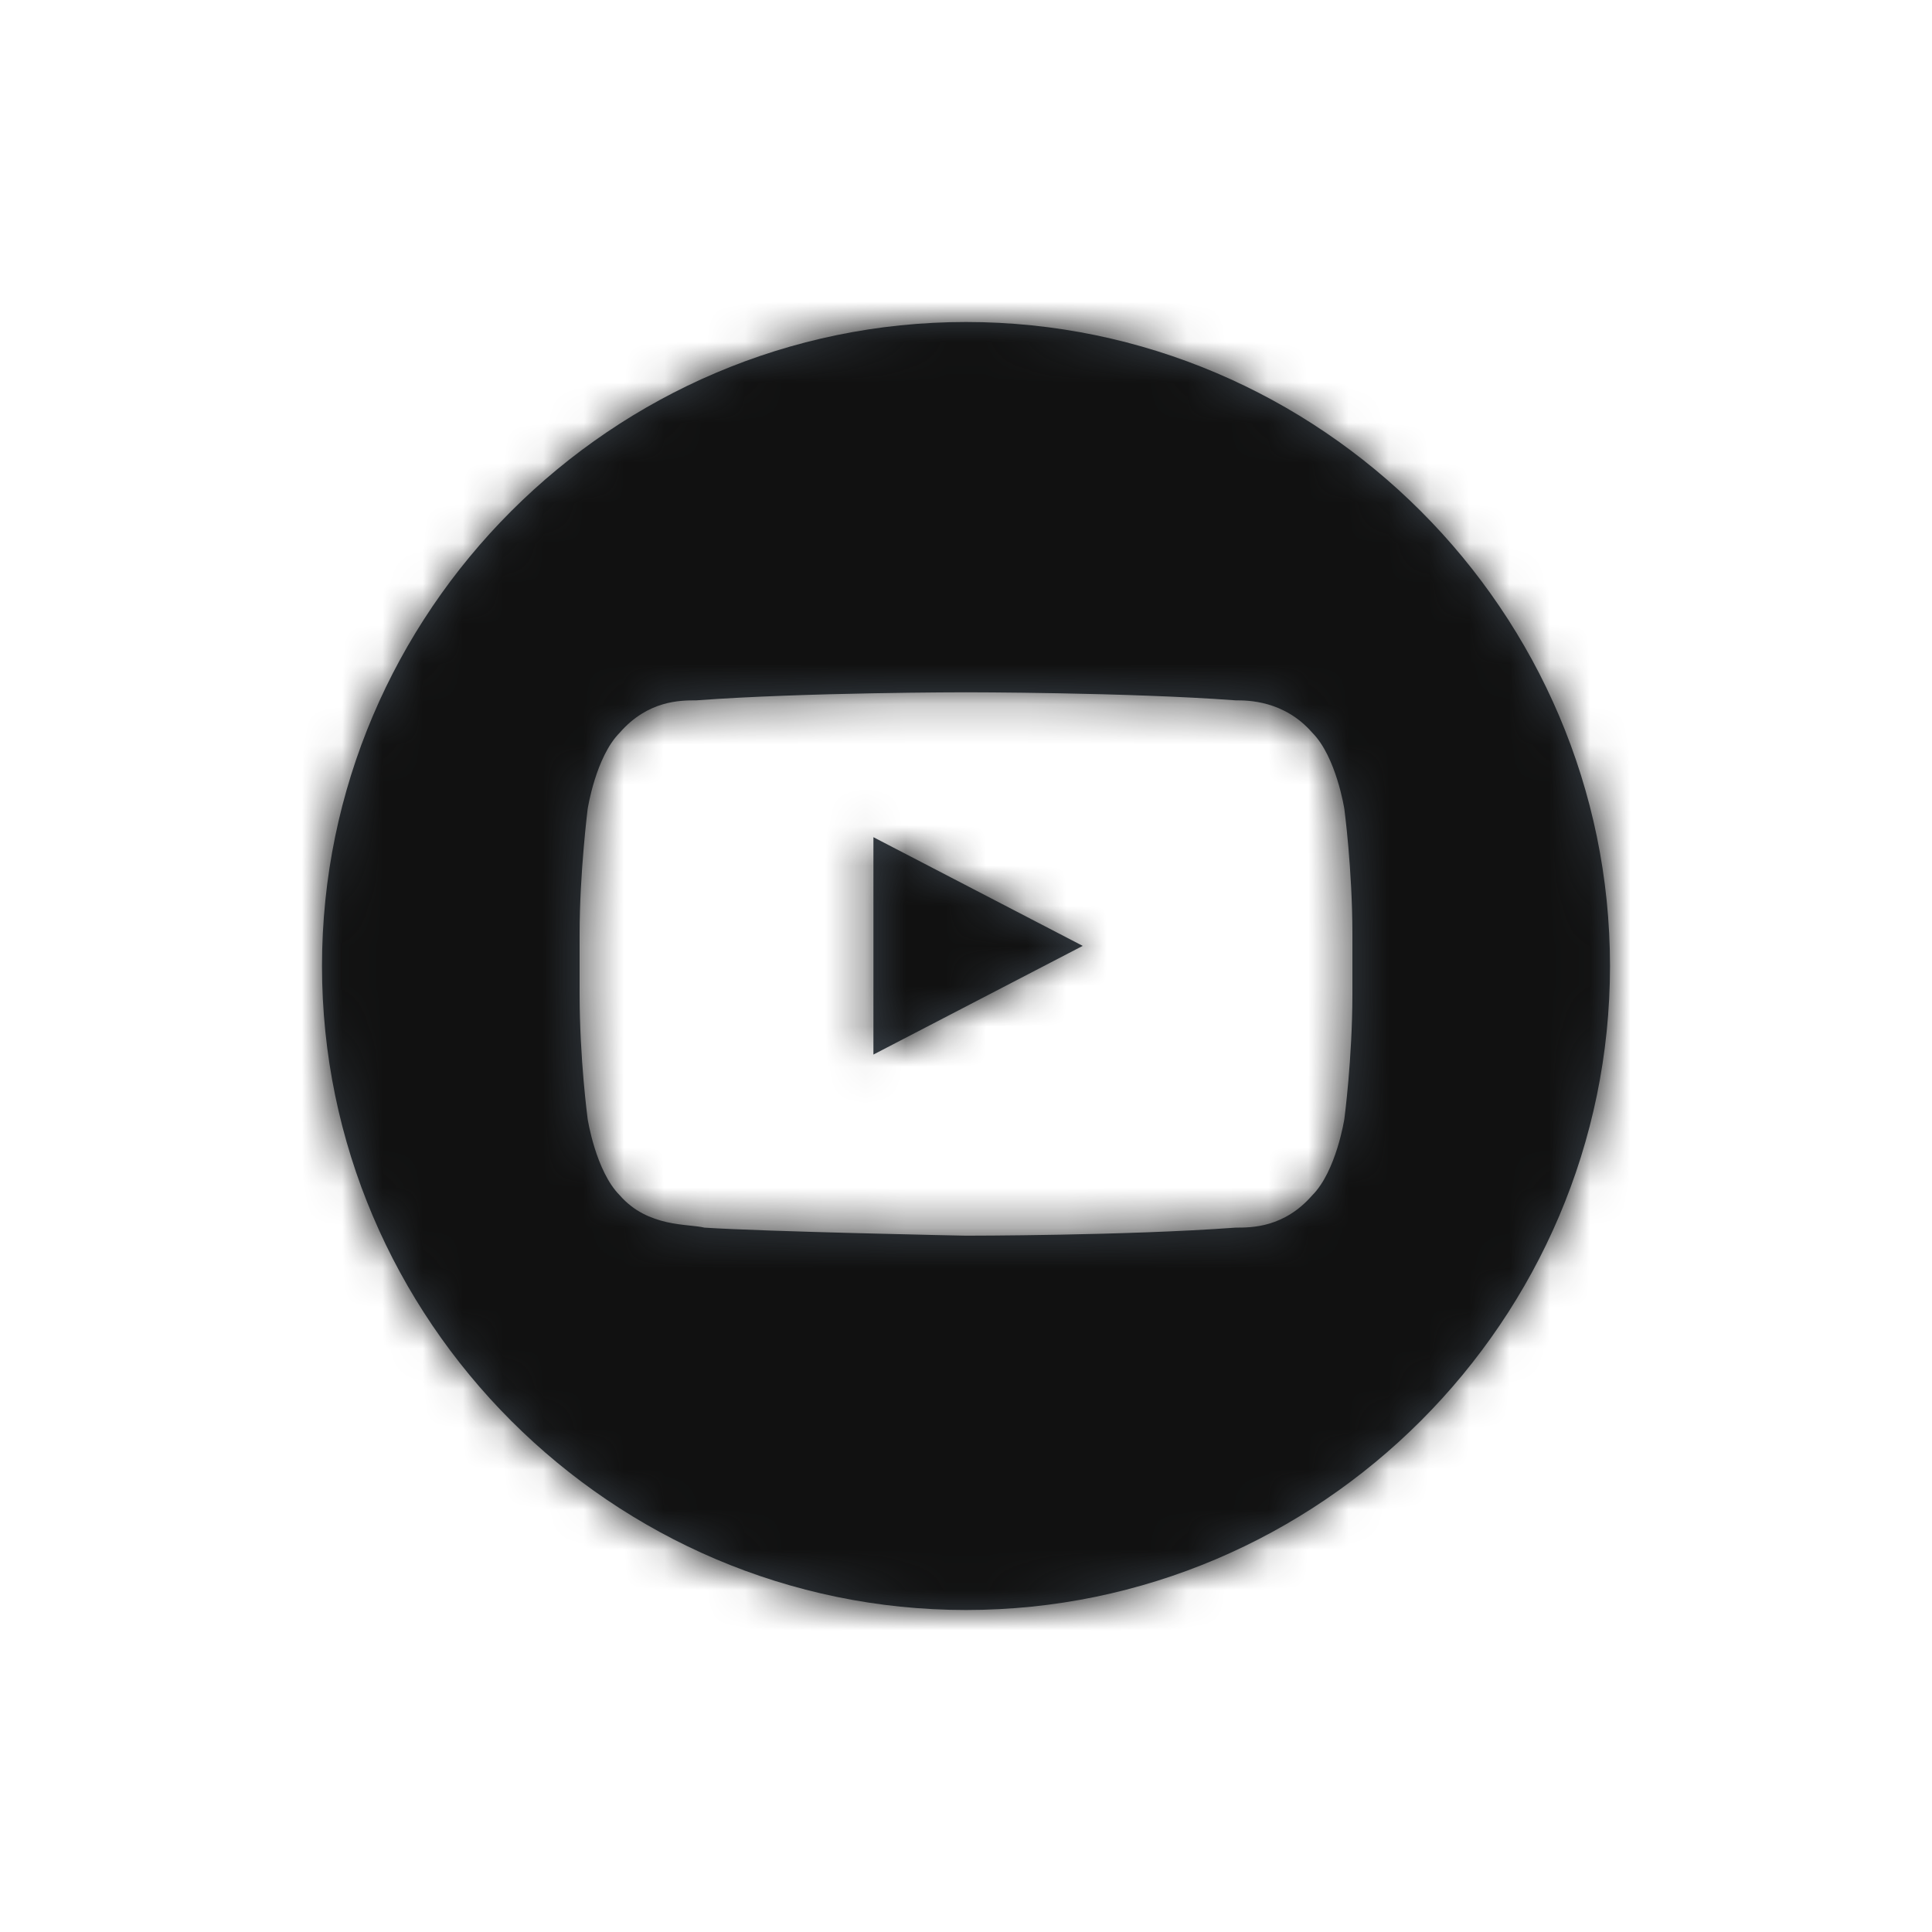 <?xml version="1.0" encoding="utf-8"?>
<!-- Generator: Adobe Illustrator 21.0.2, SVG Export Plug-In . SVG Version: 6.00 Build 0)  -->
<svg version="1.1" id="icon_x2F_Social_x2F_youtube-fill-Layer_1" xmlns="http://www.w3.org/2000/svg" xmlns:xlink="http://www.w3.org/1999/xlink" x="0px" y="0px"
	 viewBox="0 0 48 48" style="enable-background:new 0 0 48 48;" xml:space="preserve">
<title>icon/Social/youtube-fill</title>
<desc>Created with Sketch.</desc>
<g id="icon_x2F_Social_x2F_youtube-fill-Symbols">
	<g id="icon_x2F_Social_x2F_youtube-fill">
		<g id="icon_x2F_Social_x2F_youtube-fill-Icon" transform="translate(8, 8)">
			<g id="icon_x2F_Social_x2F_youtube-fill-Mask">
				<path id="icon_x2F_Social_x2F_youtube-fill-path-1_1_" style="fill:#384048;" d="M16,0c8.8,0,16,7.2,16,16s-7.2,16-16,16S0,24.8,0,16S7.2,0,16,0z M25.6,16.7v-1.5
					c0-1.6-0.2-3.1-0.2-3.1s-0.2-1.3-0.8-1.9c-0.7-0.8-1.6-0.8-1.9-0.8C20,9.2,16,9.2,16,9.2h0c0,0-4,0-6.7,0.2
					c-0.4,0-1.2,0-1.9,0.8c-0.6,0.6-0.8,1.9-0.8,1.9s-0.2,1.6-0.2,3.1v1.5c0,1.6,0.2,3.1,0.2,3.1s0.2,1.3,0.8,1.9
					c0.7,0.8,1.7,0.7,2.1,0.8c1.5,0.1,6.5,0.2,6.5,0.2s4,0,6.7-0.2c0.4,0,1.2,0,1.9-0.8c0.6-0.6,0.8-1.9,0.8-1.9
					S25.6,18.3,25.6,16.7z M13.7,18.2l0-5.4l5.2,2.7L13.7,18.2z"/>
			</g>
			<defs>
				<filter id="icon_x2F_Social_x2F_youtube-fill-Adobe_OpacityMaskFilter" filterUnits="userSpaceOnUse" x="-8" y="-8" width="48" height="48">
					<feColorMatrix  type="matrix" values="1 0 0 0 0  0 1 0 0 0  0 0 1 0 0  0 0 0 1 0"/>
				</filter>
			</defs>
			<mask maskUnits="userSpaceOnUse" x="-8" y="-8" width="48" height="48" id="icon_x2F_Social_x2F_youtube-fill-mask-2">
				<g style="filter:url(#icon_x2F_Social_x2F_youtube-fill-Adobe_OpacityMaskFilter);">
					<path id="icon_x2F_Social_x2F_youtube-fill-path-1" style="fill:#FFFFFF;" d="M16,0c8.8,0,16,7.2,16,16s-7.2,16-16,16S0,24.8,0,16S7.2,0,16,0z M25.6,16.7v-1.5
						c0-1.6-0.2-3.1-0.2-3.1s-0.2-1.3-0.8-1.9c-0.7-0.8-1.6-0.8-1.9-0.8C20,9.2,16,9.2,16,9.2h0c0,0-4,0-6.7,0.2
						c-0.4,0-1.2,0-1.9,0.8c-0.6,0.6-0.8,1.9-0.8,1.9s-0.2,1.6-0.2,3.1v1.5c0,1.6,0.2,3.1,0.2,3.1s0.2,1.3,0.8,1.9
						c0.7,0.8,1.7,0.7,2.1,0.8c1.5,0.1,6.5,0.2,6.5,0.2s4,0,6.7-0.2c0.4,0,1.2,0,1.9-0.8c0.6-0.6,0.8-1.9,0.8-1.9
						S25.6,18.3,25.6,16.7z M13.7,18.2l0-5.4l5.2,2.7L13.7,18.2z"/>
				</g>
			</mask>
			<g id="icon_x2F_Social_x2F_youtube-fill-Color_x2F_Grayscale_x2F_Night-Sky" style="mask:url(#icon_x2F_Social_x2F_youtube-fill-mask-2);">
				<g id="icon_x2F_Social_x2F_youtube-fill-Swatch" transform="translate(-8, -8)">
					<rect style="fill:#111111;" width="48" height="48"/>
				</g>
			</g>
		</g>
	</g>
</g>
</svg>

